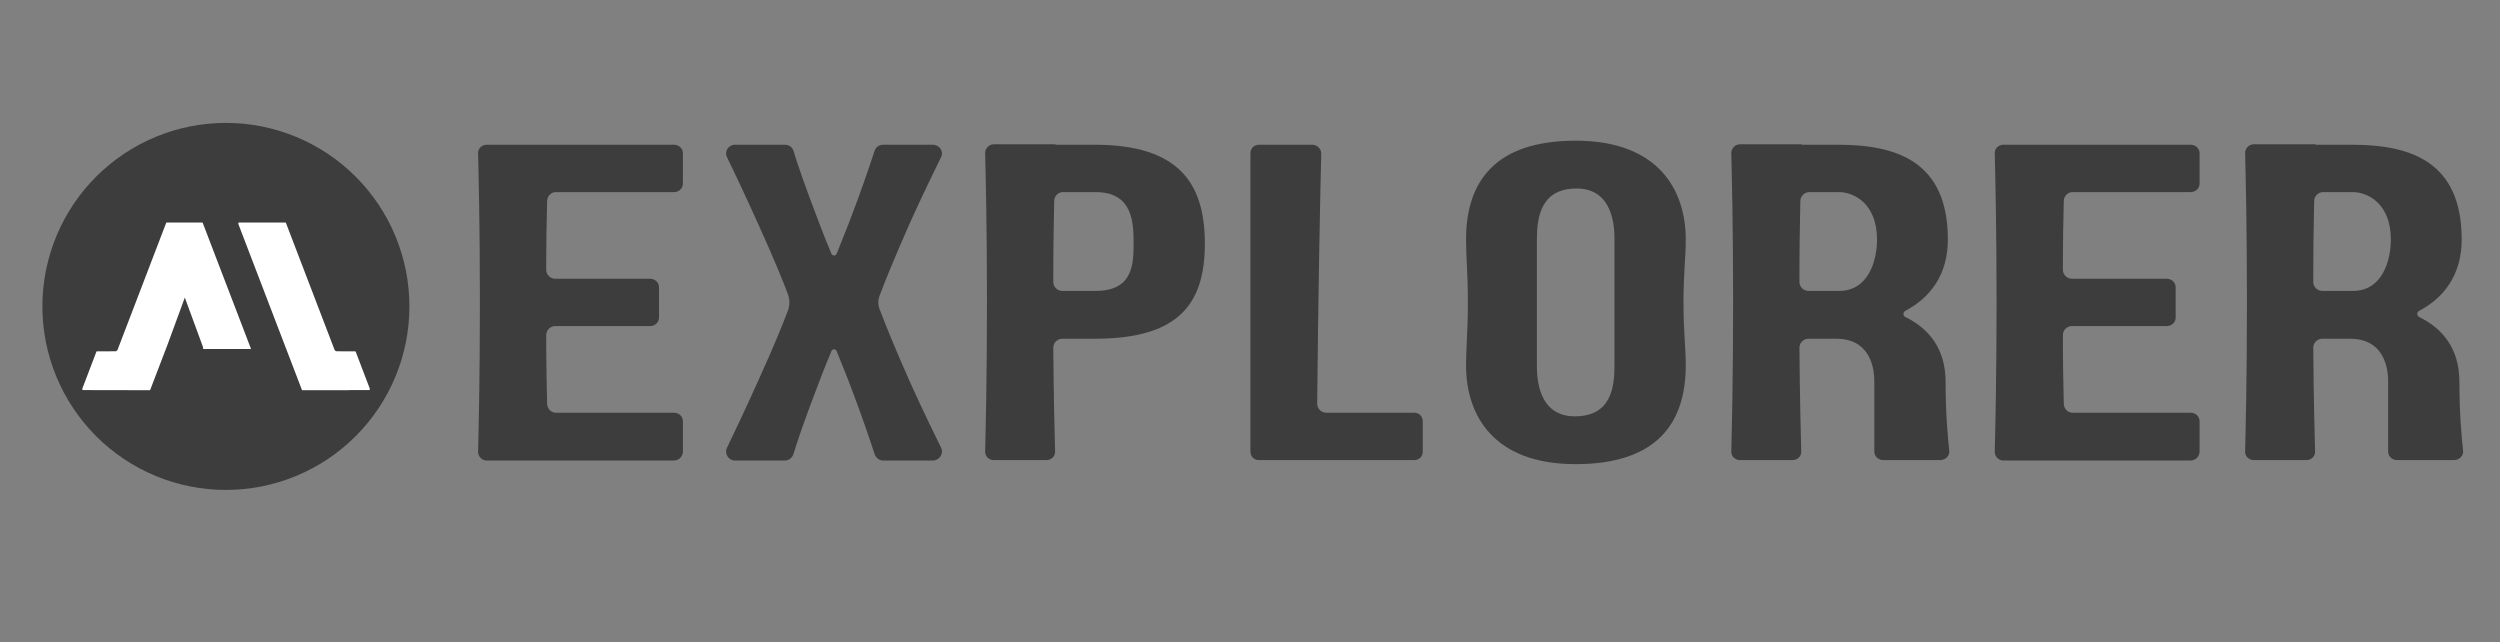 <svg xmlns="http://www.w3.org/2000/svg" xmlns:xlink="http://www.w3.org/1999/xlink" width="1440" zoomAndPan="magnify" viewBox="0 0 1080 277.5" height="370" preserveAspectRatio="xMidYMid meet" version="1.0"><rect x="0" y="0" width="1080" height="277.5" fill="#808080" stroke="none"/><defs><g/><clipPath id="e86f212622"><path d="M 18.312 53.094 L 176.867 53.094 L 176.867 211.648 L 18.312 211.648 Z M 18.312 53.094 " clip-rule="nonzero"/></clipPath><clipPath id="8070596ff1"><path d="M 35.496 96.129 L 159.812 96.129 L 159.812 168.594 L 35.496 168.594 Z M 35.496 96.129 " clip-rule="nonzero"/></clipPath></defs><g clip-path="url(#e86f212622)"><path fill="#3d3d3d" d="M 176.867 132.371 C 176.867 133.668 176.832 134.965 176.77 136.258 C 176.707 137.555 176.609 138.848 176.484 140.141 C 176.355 141.434 176.199 142.719 176.008 144.004 C 175.816 145.285 175.594 146.562 175.344 147.836 C 175.09 149.109 174.805 150.375 174.488 151.633 C 174.176 152.891 173.828 154.141 173.453 155.383 C 173.074 156.625 172.668 157.855 172.23 159.078 C 171.793 160.301 171.328 161.508 170.832 162.707 C 170.336 163.906 169.809 165.094 169.254 166.266 C 168.699 167.438 168.117 168.598 167.504 169.742 C 166.891 170.887 166.254 172.016 165.586 173.125 C 164.918 174.238 164.227 175.336 163.504 176.414 C 162.785 177.492 162.035 178.555 161.266 179.598 C 160.492 180.637 159.695 181.66 158.871 182.664 C 158.047 183.664 157.199 184.648 156.328 185.609 C 155.457 186.57 154.562 187.508 153.645 188.426 C 152.727 189.344 151.789 190.238 150.828 191.109 C 149.867 191.98 148.883 192.828 147.883 193.652 C 146.879 194.477 145.855 195.273 144.812 196.047 C 143.773 196.816 142.711 197.566 141.633 198.285 C 140.555 199.008 139.457 199.699 138.344 200.367 C 137.234 201.035 136.105 201.676 134.961 202.285 C 133.816 202.898 132.656 203.48 131.484 204.035 C 130.312 204.59 129.125 205.117 127.926 205.613 C 126.727 206.109 125.516 206.574 124.293 207.016 C 123.074 207.449 121.84 207.855 120.602 208.234 C 119.359 208.609 118.109 208.957 116.852 209.27 C 115.594 209.586 114.328 209.871 113.055 210.125 C 111.781 210.379 110.504 210.598 109.223 210.789 C 107.938 210.98 106.648 211.141 105.359 211.266 C 104.066 211.391 102.773 211.488 101.477 211.551 C 100.184 211.617 98.887 211.648 97.59 211.648 C 96.289 211.648 94.992 211.617 93.699 211.551 C 92.402 211.488 91.109 211.391 89.816 211.266 C 88.527 211.141 87.238 210.98 85.953 210.789 C 84.672 210.598 83.395 210.379 82.121 210.125 C 80.848 209.871 79.582 209.586 78.324 209.27 C 77.066 208.957 75.816 208.609 74.574 208.234 C 73.332 207.855 72.102 207.449 70.879 207.016 C 69.66 206.574 68.449 206.109 67.25 205.613 C 66.051 205.117 64.863 204.59 63.691 204.035 C 62.52 203.48 61.359 202.898 60.215 202.285 C 59.07 201.676 57.945 201.035 56.832 200.367 C 55.719 199.699 54.621 199.008 53.543 198.285 C 52.465 197.566 51.402 196.816 50.363 196.047 C 49.32 195.273 48.297 194.477 47.293 193.652 C 46.293 192.828 45.309 191.98 44.348 191.109 C 43.387 190.238 42.449 189.344 41.531 188.426 C 40.613 187.508 39.719 186.57 38.848 185.609 C 37.977 184.648 37.129 183.664 36.305 182.664 C 35.48 181.66 34.684 180.637 33.91 179.598 C 33.141 178.555 32.391 177.492 31.672 176.414 C 30.949 175.336 30.258 174.238 29.59 173.125 C 28.922 172.016 28.281 170.887 27.672 169.742 C 27.059 168.598 26.477 167.438 25.922 166.266 C 25.367 165.094 24.84 163.906 24.344 162.707 C 23.848 161.508 23.383 160.301 22.945 159.078 C 22.508 157.855 22.102 156.625 21.723 155.383 C 21.348 154.141 21 152.891 20.688 151.633 C 20.371 150.375 20.086 149.109 19.832 147.836 C 19.578 146.562 19.359 145.285 19.168 144.004 C 18.977 142.719 18.816 141.434 18.691 140.141 C 18.566 138.848 18.469 137.555 18.406 136.258 C 18.344 134.965 18.312 133.668 18.312 132.371 C 18.312 131.07 18.344 129.777 18.406 128.48 C 18.469 127.184 18.566 125.891 18.691 124.598 C 18.816 123.309 18.977 122.02 19.168 120.738 C 19.359 119.453 19.578 118.176 19.832 116.902 C 20.086 115.633 20.371 114.367 20.688 113.105 C 21 111.848 21.348 110.598 21.723 109.355 C 22.102 108.117 22.508 106.883 22.945 105.664 C 23.383 104.441 23.848 103.23 24.344 102.031 C 24.84 100.832 25.367 99.645 25.922 98.473 C 26.477 97.301 27.059 96.141 27.672 94.996 C 28.281 93.855 28.922 92.727 29.59 91.613 C 30.258 90.5 30.949 89.406 31.672 88.324 C 32.391 87.246 33.141 86.188 33.91 85.145 C 34.684 84.102 35.48 83.078 36.305 82.074 C 37.129 81.074 37.977 80.094 38.848 79.129 C 39.719 78.168 40.613 77.23 41.531 76.312 C 42.449 75.395 43.387 74.5 44.348 73.629 C 45.309 72.758 46.293 71.91 47.293 71.086 C 48.297 70.262 49.32 69.465 50.363 68.691 C 51.402 67.922 52.465 67.172 53.543 66.453 C 54.621 65.734 55.719 65.039 56.832 64.371 C 57.945 63.703 59.07 63.066 60.215 62.453 C 61.359 61.84 62.52 61.258 63.691 60.703 C 64.863 60.148 66.051 59.625 67.25 59.125 C 68.449 58.629 69.66 58.164 70.879 57.727 C 72.102 57.289 73.332 56.883 74.574 56.504 C 75.816 56.129 77.066 55.785 78.324 55.469 C 79.582 55.152 80.848 54.871 82.121 54.613 C 83.395 54.363 84.672 54.141 85.953 53.949 C 87.238 53.758 88.527 53.602 89.816 53.473 C 91.109 53.348 92.402 53.25 93.699 53.188 C 94.992 53.125 96.289 53.094 97.59 53.094 C 98.887 53.094 100.184 53.125 101.477 53.188 C 102.773 53.25 104.066 53.348 105.359 53.473 C 106.648 53.602 107.938 53.758 109.223 53.949 C 110.504 54.141 111.781 54.363 113.055 54.613 C 114.328 54.871 115.594 55.152 116.852 55.469 C 118.109 55.785 119.359 56.129 120.602 56.504 C 121.84 56.883 123.074 57.289 124.293 57.727 C 125.516 58.164 126.727 58.629 127.926 59.125 C 129.125 59.625 130.312 60.148 131.484 60.703 C 132.656 61.258 133.816 61.84 134.961 62.453 C 136.105 63.066 137.234 63.703 138.344 64.371 C 139.457 65.039 140.555 65.734 141.633 66.453 C 142.711 67.172 143.773 67.922 144.812 68.691 C 145.855 69.465 146.879 70.262 147.883 71.086 C 148.883 71.91 149.867 72.758 150.828 73.629 C 151.789 74.5 152.727 75.395 153.645 76.312 C 154.562 77.23 155.457 78.168 156.328 79.129 C 157.199 80.094 158.047 81.074 158.871 82.074 C 159.695 83.078 160.492 84.102 161.266 85.145 C 162.035 86.188 162.785 87.246 163.504 88.324 C 164.227 89.406 164.918 90.5 165.586 91.613 C 166.254 92.727 166.891 93.855 167.504 94.996 C 168.117 96.141 168.699 97.301 169.254 98.473 C 169.809 99.645 170.336 100.832 170.832 102.031 C 171.328 103.23 171.793 104.441 172.23 105.664 C 172.668 106.883 173.074 108.117 173.453 109.355 C 173.828 110.598 174.176 111.848 174.488 113.105 C 174.805 114.367 175.09 115.633 175.344 116.902 C 175.594 118.176 175.816 119.453 176.008 120.738 C 176.199 122.02 176.355 123.309 176.484 124.598 C 176.609 125.891 176.707 127.184 176.77 128.48 C 176.832 129.777 176.867 131.07 176.867 132.371 Z M 176.867 132.371 " fill-opacity="1" fill-rule="nonzero"/></g><g clip-path="url(#8070596ff1)"><path fill="#ffffff" d="M 35.602 168.363 C 35.637 168.434 35.703 168.516 35.805 168.516 L 64.684 168.57 C 64.707 168.57 64.73 168.562 64.754 168.551 L 64.766 168.543 C 64.824 168.512 64.879 168.441 64.914 168.355 L 72.371 148.898 L 79.84 128.543 L 80.512 130.359 L 87.668 149.848 C 87.777 150.148 87.797 150.477 87.723 150.781 L 108.457 150.781 L 90.156 103.02 L 87.605 96.355 C 87.555 96.227 87.465 96.145 87.375 96.145 L 71.992 96.145 C 71.902 96.145 71.812 96.227 71.762 96.355 L 50.832 150.984 C 50.652 151.453 50.262 151.758 49.844 151.758 L 41.855 151.77 C 41.766 151.77 41.676 151.855 41.625 151.98 L 35.57 167.867 C 35.496 168.062 35.539 168.254 35.602 168.363 Z M 130.625 168.57 C 130.531 168.57 130.441 168.488 130.395 168.359 L 105.152 102.477 L 102.973 96.785 C 102.898 96.594 102.941 96.406 103 96.293 C 103.039 96.223 103.105 96.145 103.203 96.145 L 123.316 96.145 C 123.406 96.145 123.496 96.227 123.547 96.355 L 144.477 150.988 C 144.656 151.453 145.047 151.758 145.465 151.758 L 153.453 151.77 C 153.543 151.77 153.633 151.855 153.684 151.984 L 159.738 167.867 C 159.812 168.062 159.77 168.254 159.707 168.363 C 159.668 168.434 159.605 168.516 159.504 168.516 L 150.918 168.5 L 150.812 168.551 C 150.785 168.562 150.762 168.57 150.738 168.57 L 130.625 168.57 " fill-opacity="1" fill-rule="nonzero"/></g><g fill="#3d3d3d" fill-opacity="1"><g transform="translate(196.794, 198.757)"><g><path d="M 98.223 -119.469 L 98.223 -132.523 C 98.223 -134.668 96.469 -136.227 94.328 -136.227 L 13.449 -136.227 C 11.305 -136.227 9.551 -134.473 9.746 -132.328 C 9.938 -123.949 10.523 -102.121 10.523 -68.211 C 10.523 -34.301 9.938 -12.277 9.746 -3.898 C 9.551 -1.754 11.305 0.195 13.449 0.195 L 94.328 0.195 C 96.469 0.195 98.223 -1.559 98.223 -3.703 L 98.223 -16.762 C 98.223 -18.902 96.469 -20.465 94.328 -20.465 L 43.266 -20.465 C 41.316 -20.465 39.562 -22.219 39.562 -24.359 C 39.367 -32.352 39.172 -42.098 39.172 -53.984 C 39.172 -56.129 40.926 -57.883 43.07 -57.883 L 83.996 -57.883 C 86.141 -57.883 87.895 -59.441 87.895 -61.586 L 87.895 -74.645 C 87.895 -76.785 86.141 -78.344 83.996 -78.344 L 43.07 -78.344 C 40.926 -78.344 39.172 -80.098 39.172 -82.242 C 39.172 -94.133 39.367 -103.875 39.562 -111.867 C 39.562 -114.012 41.316 -115.766 43.266 -115.766 L 94.328 -115.766 C 96.469 -115.766 98.223 -117.324 98.223 -119.469 Z M 98.223 -119.469 "/></g></g></g><g fill="#3d3d3d" fill-opacity="1"><g transform="translate(304.955, 198.757)"><g><path d="M 98.031 -136.227 L 76.59 -136.227 C 74.836 -136.227 73.473 -135.254 72.891 -133.695 C 71.328 -129.016 67.82 -118.102 61.586 -101.926 C 59.637 -97.25 58.078 -92.961 56.52 -89.258 C 56.129 -88.09 54.57 -88.09 54.18 -89.258 C 52.621 -92.961 50.867 -97.25 49.113 -101.926 C 42.875 -118.102 39.172 -129.016 37.809 -133.695 C 37.223 -135.254 35.859 -136.227 34.105 -136.227 L 12.473 -136.227 C 9.746 -136.227 7.797 -133.305 9.16 -130.77 C 11.887 -125.117 16.566 -115.375 22.605 -101.926 C 29.43 -86.922 33.52 -76.785 35.469 -71.523 C 36.25 -69.379 36.25 -66.848 35.469 -64.703 C 33.52 -59.441 29.43 -49.309 22.605 -34.301 C 16.566 -20.852 11.887 -11.109 9.16 -5.457 C 7.797 -2.922 9.746 0.195 12.473 0.195 L 34.105 0.195 C 35.859 0.195 37.223 -0.973 37.809 -2.535 C 39.172 -7.211 42.875 -18.125 49.113 -34.301 C 50.867 -38.977 52.621 -43.266 54.18 -46.969 C 54.57 -48.137 56.129 -48.137 56.52 -46.969 C 58.078 -43.266 59.637 -38.977 61.586 -34.301 C 67.82 -18.125 71.328 -7.211 72.891 -2.535 C 73.473 -0.973 74.836 0.195 76.59 0.195 L 98.031 0.195 C 100.953 0.195 102.902 -2.922 101.539 -5.457 C 98.809 -11.109 93.938 -20.852 87.895 -34.301 C 81.27 -49.309 77.176 -59.441 75.227 -64.703 C 74.254 -66.848 74.254 -69.379 75.227 -71.523 C 77.176 -76.785 81.27 -86.922 87.895 -101.926 C 93.938 -115.375 98.809 -125.117 101.539 -130.77 C 102.902 -133.305 100.953 -136.227 98.031 -136.227 Z M 98.031 -136.227 "/></g></g></g><g fill="#3d3d3d" fill-opacity="1"><g transform="translate(415.844, 198.757)"><g><path d="M 57.102 -136.227 L 40.148 -136.227 L 40.148 -136.422 L 13.449 -136.422 C 11.305 -136.422 9.551 -134.473 9.746 -132.328 C 9.938 -123.949 10.523 -102.121 10.523 -68.211 C 10.523 -34.301 9.938 -12.277 9.746 -3.898 C 9.551 -1.754 11.305 0 13.449 0 L 36.25 0 C 38.395 0 40.148 -1.754 39.953 -3.898 C 39.758 -10.523 39.367 -25.727 39.172 -48.527 C 39.172 -50.672 40.926 -52.426 43.07 -52.426 L 57.102 -52.426 C 92.961 -52.426 104.656 -67.043 104.656 -93.547 C 104.656 -120.051 92.961 -136.227 57.102 -136.227 Z M 57.492 -73.082 L 43.07 -73.082 C 40.926 -73.082 39.172 -74.836 39.172 -76.98 C 39.172 -91.012 39.367 -102.707 39.562 -111.867 C 39.562 -114.012 41.316 -115.766 43.266 -115.766 L 57.492 -115.766 C 73.668 -115.766 73.863 -102.316 73.863 -93.547 C 73.863 -84.777 73.668 -73.082 57.492 -73.082 Z M 57.492 -73.082 "/></g></g></g><g fill="#3d3d3d" fill-opacity="1"><g transform="translate(530.436, 198.757)"><g><path d="M 38.59 -24.359 C 38.977 -68.797 39.953 -118.297 40.344 -132.328 C 40.344 -134.473 38.59 -136.227 36.445 -136.227 L 13.449 -136.227 C 11.305 -136.227 9.746 -134.668 9.746 -132.523 L 9.746 -3.703 C 9.746 -1.559 11.305 0 13.449 0 L 80.488 0 C 82.633 0 84.191 -1.559 84.191 -3.703 L 84.191 -16.762 C 84.191 -18.902 82.633 -20.465 80.488 -20.465 L 42.484 -20.465 C 40.344 -20.465 38.59 -22.219 38.59 -24.359 Z M 38.59 -24.359 "/></g></g></g><g fill="#3d3d3d" fill-opacity="1"><g transform="translate(623.59, 198.757)"><g><path d="M 104.656 -95.301 C 104.656 -116.543 92.961 -137.98 57.102 -137.98 C 22.023 -137.98 9.746 -120.051 9.746 -95.301 C 9.746 -86.922 10.523 -81.465 10.523 -68.016 C 10.523 -54.766 9.746 -49.309 9.746 -40.926 C 9.746 -19.488 21.438 1.754 57.102 1.754 C 92.379 1.754 104.656 -16.176 104.656 -40.926 C 104.656 -49.309 103.68 -54.766 103.68 -68.016 C 103.68 -81.465 104.656 -86.922 104.656 -95.301 Z M 56.711 -18.902 C 40.535 -18.902 40.344 -36.25 40.344 -40.926 L 40.344 -95.301 C 40.344 -105.047 42.098 -117.324 57.492 -117.324 C 73.668 -117.324 73.863 -99.977 73.863 -95.301 L 73.863 -40.926 C 73.863 -31.184 72.305 -18.902 56.711 -18.902 Z M 56.711 -18.902 "/></g></g></g><g fill="#3d3d3d" fill-opacity="1"><g transform="translate(738.182, 198.757)"><g><path d="M 99.977 0 C 102.316 0 104.266 -1.949 103.875 -4.289 C 103.293 -9.551 102.316 -19.879 102.316 -33.715 C 102.316 -48.332 94.91 -56.906 84.973 -61.781 C 83.801 -62.363 83.801 -63.922 84.973 -64.508 C 95.691 -70.16 103.293 -80.098 103.293 -95.301 C 103.293 -128.82 81.465 -136.227 55.934 -136.227 L 40.148 -136.227 L 40.148 -136.422 L 13.449 -136.422 C 11.305 -136.422 9.551 -134.473 9.746 -132.328 C 9.938 -123.949 10.523 -102.121 10.523 -68.211 C 10.523 -34.301 9.938 -12.277 9.746 -3.898 C 9.551 -1.754 11.305 0 13.449 0 L 36.25 0 C 38.395 0 40.148 -1.754 39.953 -3.898 C 39.758 -10.523 39.367 -25.727 39.172 -48.527 C 39.172 -50.672 40.926 -52.426 43.07 -52.426 L 55.152 -52.426 C 68.016 -52.426 71.523 -42.484 71.523 -33.91 L 71.523 -3.703 C 71.523 -1.559 73.277 0 75.422 0 Z M 56.324 -115.766 C 62.363 -115.766 72.695 -111.086 72.695 -95.301 C 72.695 -86.531 69.188 -73.082 56.324 -73.082 L 43.07 -73.082 C 40.926 -73.082 39.172 -74.836 39.172 -76.98 C 39.172 -91.012 39.367 -102.707 39.562 -111.867 C 39.562 -114.012 41.316 -115.766 43.461 -115.766 Z M 56.324 -115.766 "/></g></g></g><g fill="#3d3d3d" fill-opacity="1"><g transform="translate(851.994, 198.757)"><g><path d="M 98.223 -119.469 L 98.223 -132.523 C 98.223 -134.668 96.469 -136.227 94.328 -136.227 L 13.449 -136.227 C 11.305 -136.227 9.551 -134.473 9.746 -132.328 C 9.938 -123.949 10.523 -102.121 10.523 -68.211 C 10.523 -34.301 9.938 -12.277 9.746 -3.898 C 9.551 -1.754 11.305 0.195 13.449 0.195 L 94.328 0.195 C 96.469 0.195 98.223 -1.559 98.223 -3.703 L 98.223 -16.762 C 98.223 -18.902 96.469 -20.465 94.328 -20.465 L 43.266 -20.465 C 41.316 -20.465 39.562 -22.219 39.562 -24.359 C 39.367 -32.352 39.172 -42.098 39.172 -53.984 C 39.172 -56.129 40.926 -57.883 43.07 -57.883 L 83.996 -57.883 C 86.141 -57.883 87.895 -59.441 87.895 -61.586 L 87.895 -74.645 C 87.895 -76.785 86.141 -78.344 83.996 -78.344 L 43.07 -78.344 C 40.926 -78.344 39.172 -80.098 39.172 -82.242 C 39.172 -94.133 39.367 -103.875 39.562 -111.867 C 39.562 -114.012 41.316 -115.766 43.266 -115.766 L 94.328 -115.766 C 96.469 -115.766 98.223 -117.324 98.223 -119.469 Z M 98.223 -119.469 "/></g></g></g><g fill="#3d3d3d" fill-opacity="1"><g transform="translate(960.155, 198.757)"><g><path d="M 99.977 0 C 102.316 0 104.266 -1.949 103.875 -4.289 C 103.293 -9.551 102.316 -19.879 102.316 -33.715 C 102.316 -48.332 94.91 -56.906 84.973 -61.781 C 83.801 -62.363 83.801 -63.922 84.973 -64.508 C 95.691 -70.16 103.293 -80.098 103.293 -95.301 C 103.293 -128.82 81.465 -136.227 55.934 -136.227 L 40.148 -136.227 L 40.148 -136.422 L 13.449 -136.422 C 11.305 -136.422 9.551 -134.473 9.746 -132.328 C 9.938 -123.949 10.523 -102.121 10.523 -68.211 C 10.523 -34.301 9.938 -12.277 9.746 -3.898 C 9.551 -1.754 11.305 0 13.449 0 L 36.25 0 C 38.395 0 40.148 -1.754 39.953 -3.898 C 39.758 -10.523 39.367 -25.727 39.172 -48.527 C 39.172 -50.672 40.926 -52.426 43.07 -52.426 L 55.152 -52.426 C 68.016 -52.426 71.523 -42.484 71.523 -33.91 L 71.523 -3.703 C 71.523 -1.559 73.277 0 75.422 0 Z M 56.324 -115.766 C 62.363 -115.766 72.695 -111.086 72.695 -95.301 C 72.695 -86.531 69.188 -73.082 56.324 -73.082 L 43.07 -73.082 C 40.926 -73.082 39.172 -74.836 39.172 -76.98 C 39.172 -91.012 39.367 -102.707 39.562 -111.867 C 39.562 -114.012 41.316 -115.766 43.461 -115.766 Z M 56.324 -115.766 "/></g></g></g></svg>